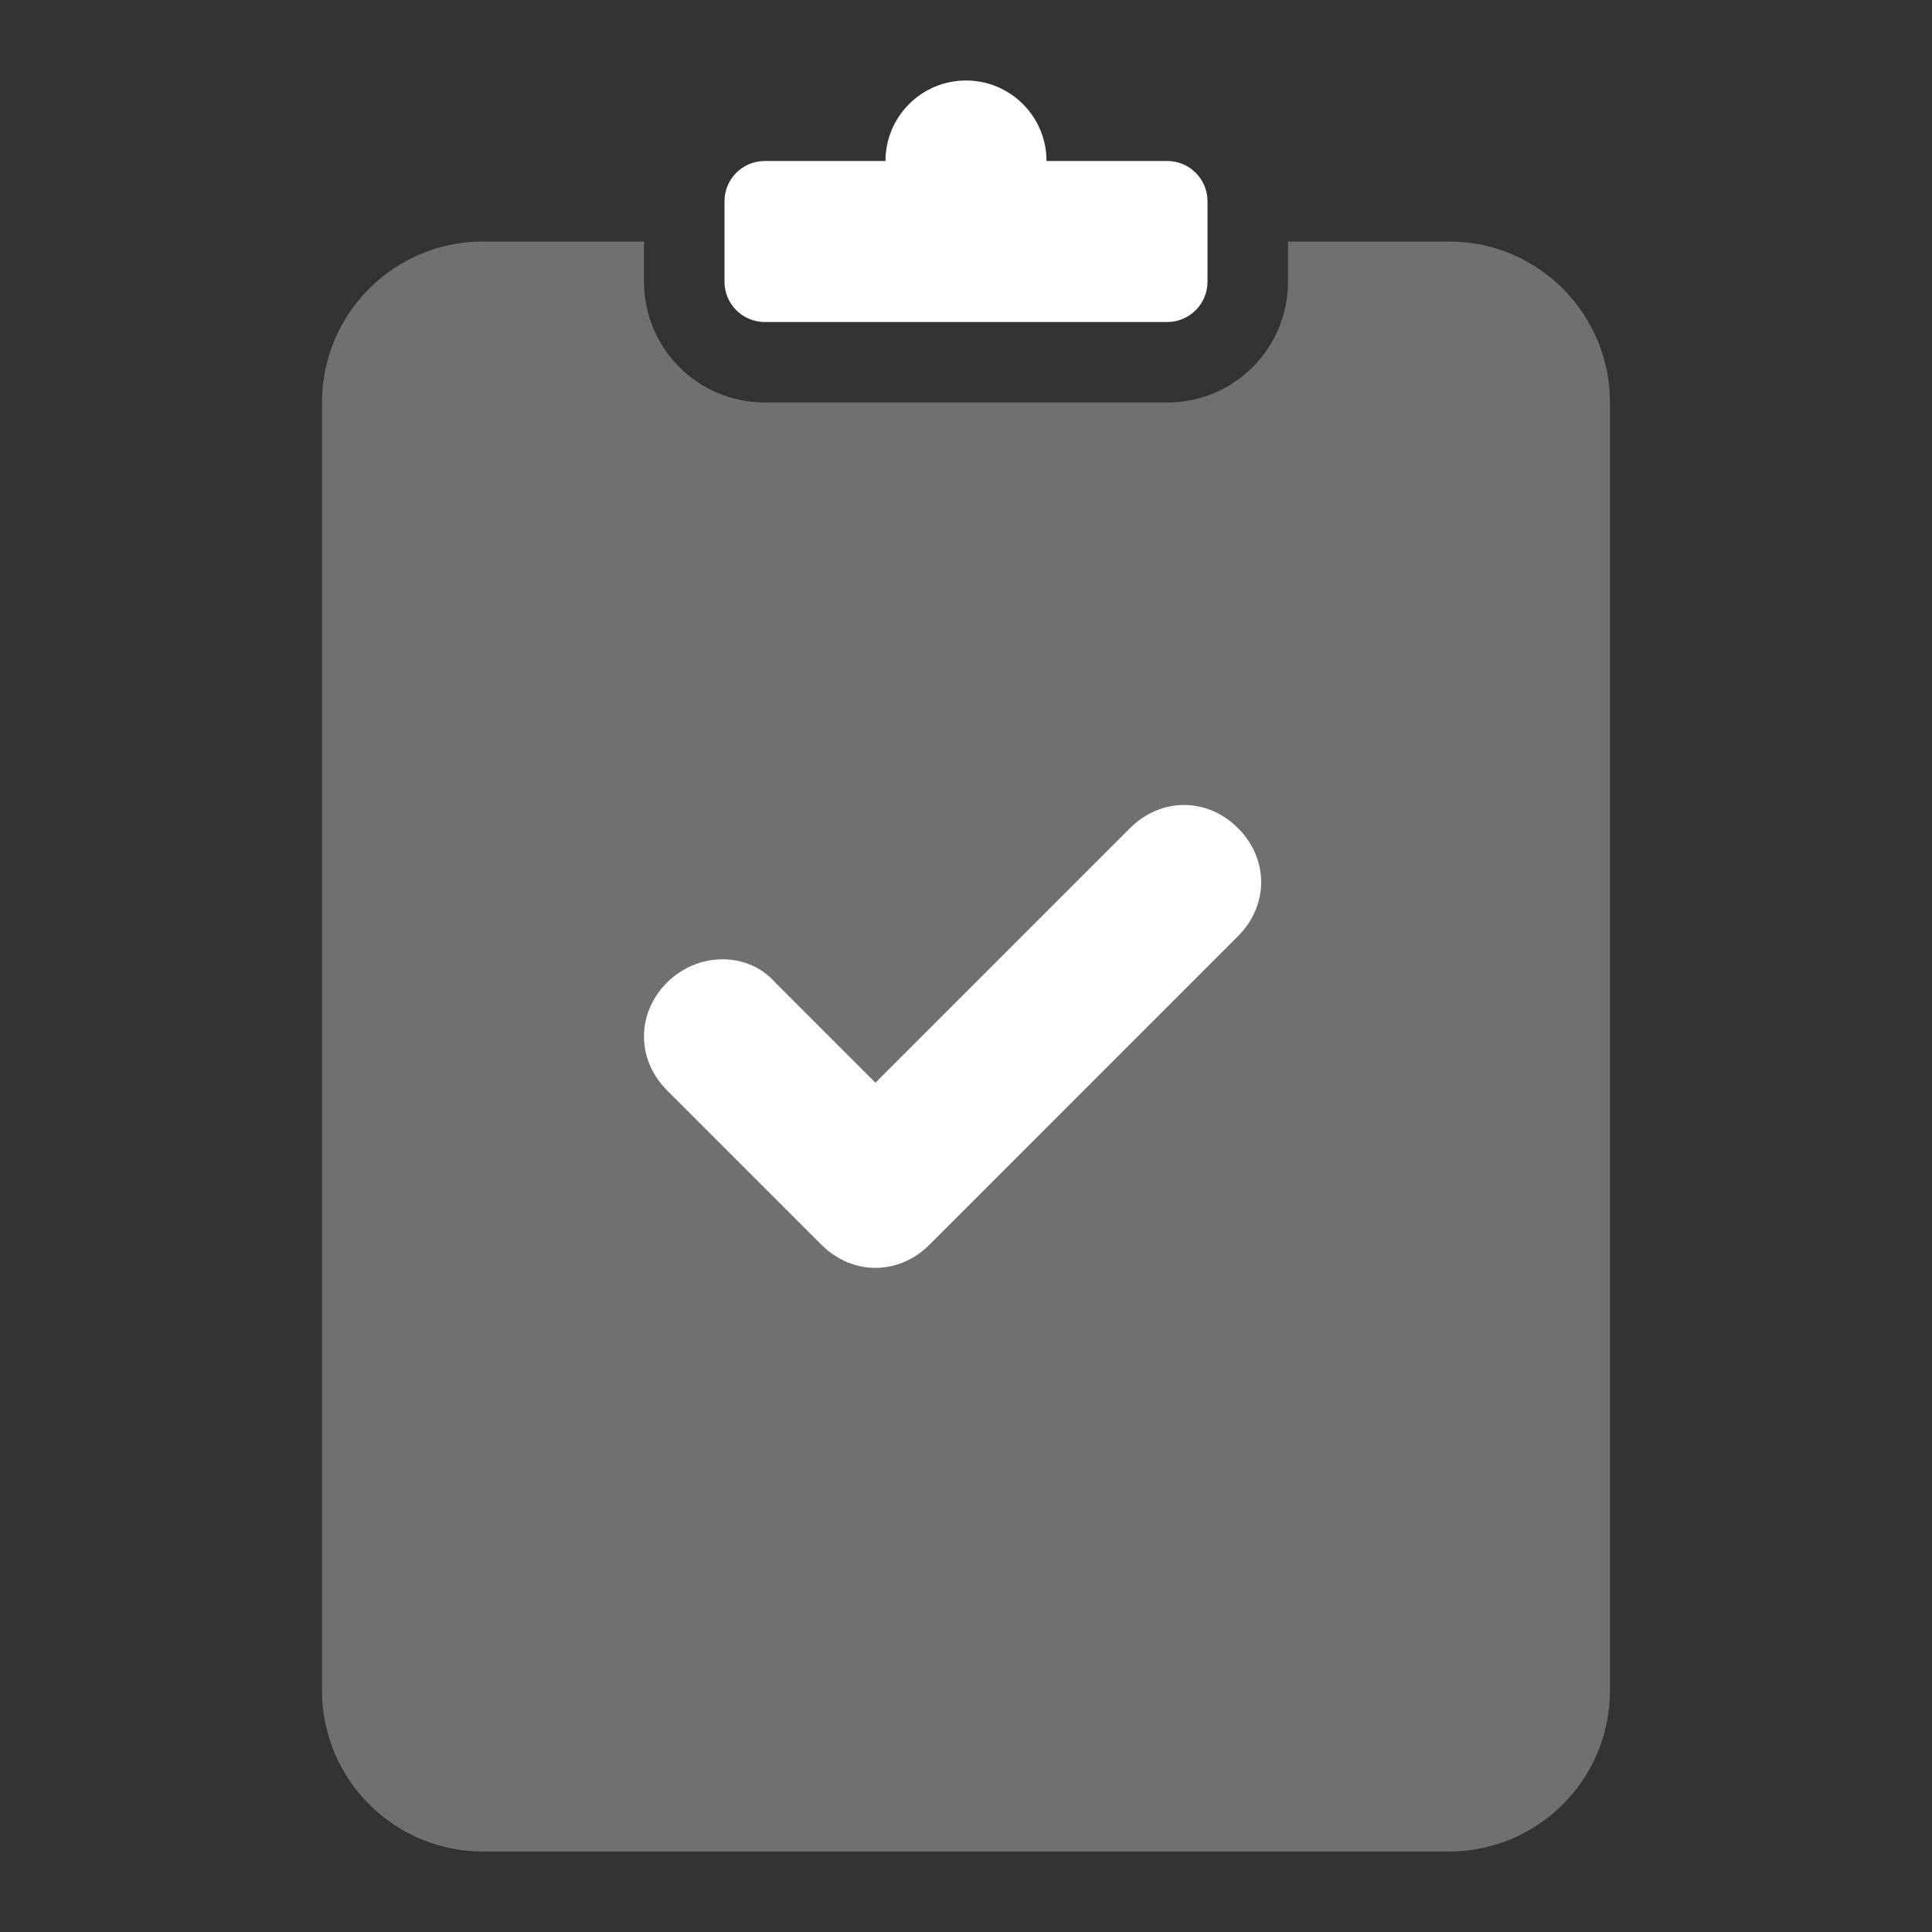 <svg width="48" height="48" viewBox="0 0 48 48" fill="none" xmlns="http://www.w3.org/2000/svg">
<rect x="0" y="0" width="48" height="48" fill="#333333" stroke="none"/>
<path opacity="0.3" fill-rule="evenodd" clip-rule="evenodd" d="M16 6V7C16 8.657 17.343 10 19 10H29C30.657 10 32 8.657 32 7V6H36C38.209 6 40 7.791 40 10V42C40 44.209 38.209 46 36 46H12C9.791 46 8 44.209 8 42V10C8 7.791 9.791 6 12 6H16Z" fill="white"/>
<path fill-rule="evenodd" clip-rule="evenodd" d="M21.75 31.5C21.271 31.5 20.792 31.308 20.408 30.925L16.575 27.092C15.808 26.325 15.808 25.175 16.575 24.408C17.342 23.642 18.587 23.642 19.258 24.408L21.75 26.9L28.075 20.575C28.842 19.808 29.992 19.808 30.758 20.575C31.525 21.342 31.525 22.492 30.758 23.258L23.092 30.925C22.708 31.308 22.229 31.5 21.75 31.5Z" fill="white"/>
<path fill-rule="evenodd" clip-rule="evenodd" d="M22 4C22 2.895 22.895 2 24 2C25.105 2 26 2.895 26 4H29C29.552 4 30 4.448 30 5V7C30 7.552 29.552 8 29 8H19C18.448 8 18 7.552 18 7V5C18 4.448 18.448 4 19 4H22Z" fill="white"/>
</svg>

